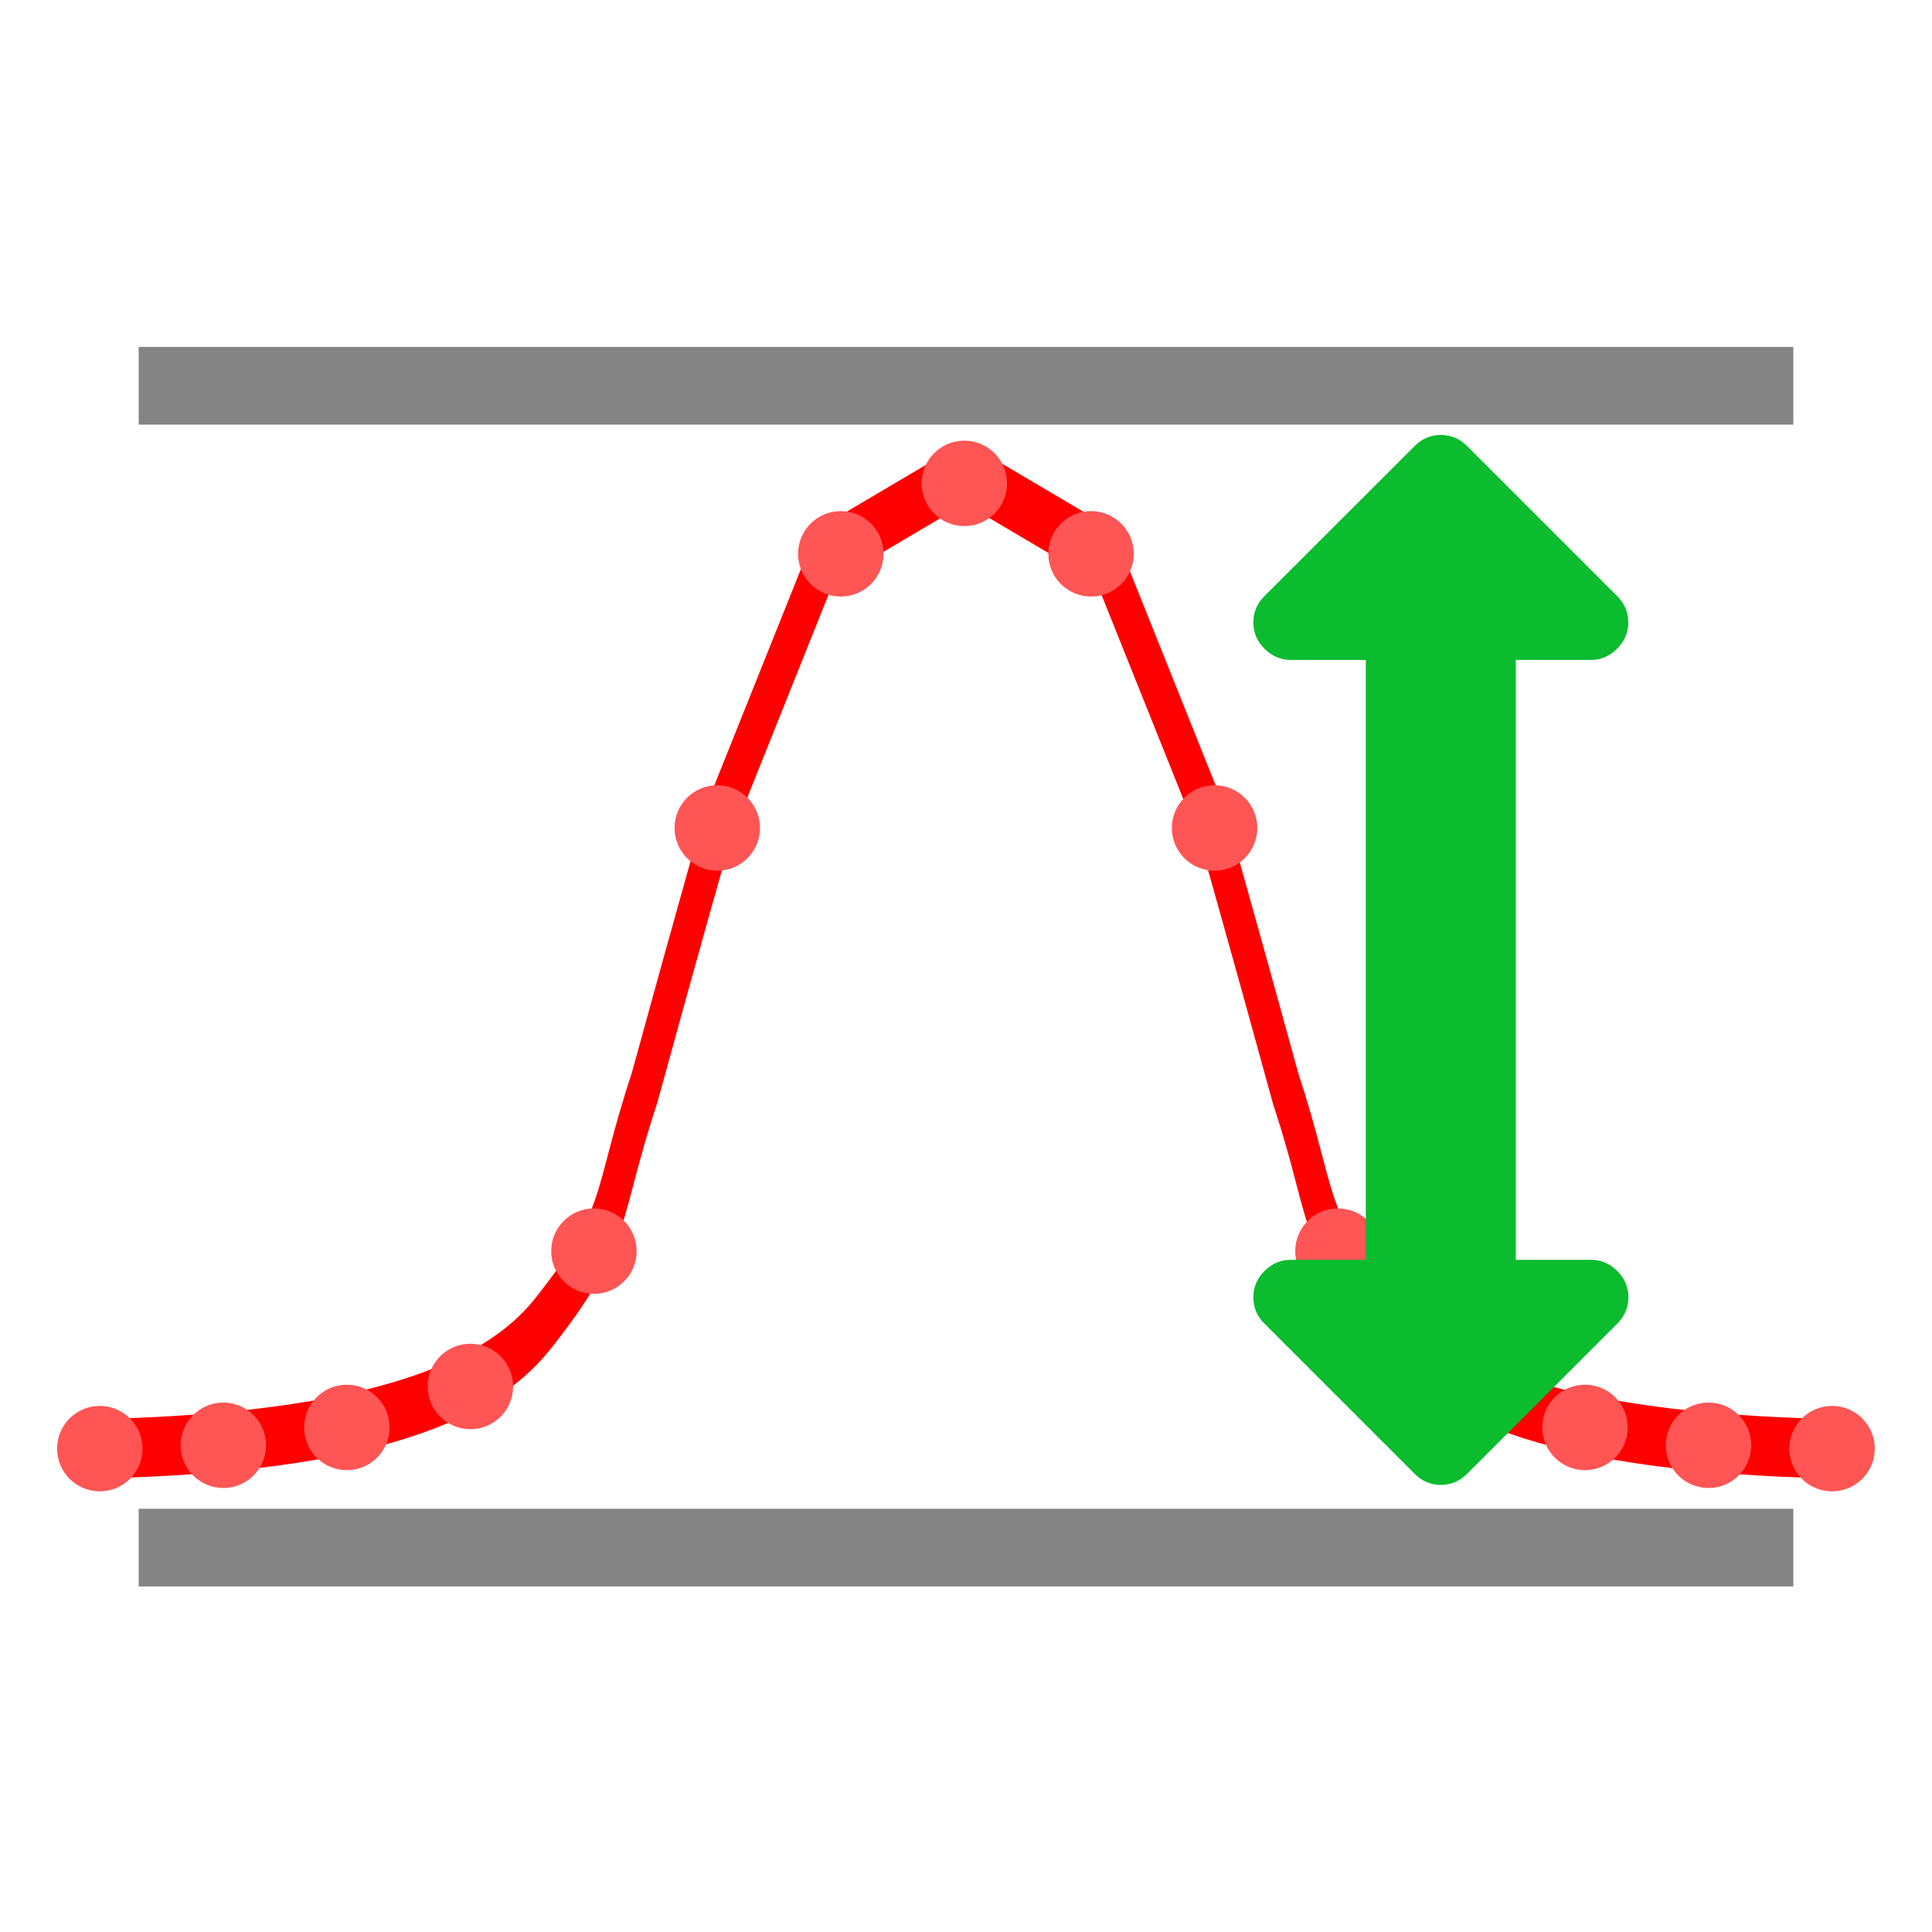 <?xml version="1.0" encoding="UTF-8" standalone="no"?>
<svg
   role="img"
   focusable="false"
   aria-hidden="true"
   viewBox="0 0 14 14"
   version="1.1"
   id="svg12"
   sodipodi:docname="normalize.svg"
   inkscape:version="1.3.2 (091e20e, 2023-11-25, custom)"
   xmlns:inkscape="http://www.inkscape.org/namespaces/inkscape"
   xmlns:sodipodi="http://sodipodi.sourceforge.net/DTD/sodipodi-0.dtd"
   xmlns="http://www.w3.org/2000/svg"
   xmlns:svg="http://www.w3.org/2000/svg">
  <defs
     id="defs16" />
  <sodipodi:namedview
     id="namedview14"
     pagecolor="#ffffff"
     bordercolor="#000000"
     borderopacity="0.25"
     inkscape:showpageshadow="2"
     inkscape:pageopacity="0.0"
     inkscape:pagecheckerboard="0"
     inkscape:deskcolor="#d1d1d1"
     showgrid="false"
     inkscape:zoom="45.254834"
     inkscape:cx="5.225961"
     inkscape:cy="6.9053397"
     inkscape:window-width="1920"
     inkscape:window-height="1009"
     inkscape:window-x="-8"
     inkscape:window-y="-8"
     inkscape:window-maximized="1"
     inkscape:current-layer="svg12" />
  <rect
     style="fill:#696969;fill-opacity:0.817;stroke-width:0.55"
     id="rect28089-7"
     width="0.563"
     height="11.99"
     x="2.514"
     y="-12.995"
     transform="rotate(90)" />
  <rect
     style="fill:#696969;fill-opacity:0.817;stroke-width:0.55"
     id="rect28089-7-6"
     width="0.563"
     height="11.99"
     x="10.933"
     y="-12.995"
     transform="rotate(90)" />
  <g
     id="g5"
     transform="matrix(1.155,0,0,1.155,-1.499,0.912)">
    <g
       id="g3"
       transform="matrix(0.999,0,0,2.014,0.004,-8.45)">
      <path
         style="fill:none;fill-opacity:0.817;stroke:#ff0000;stroke-width:0.185;stroke-opacity:1"
         d="M 1.759,8.318 C 3.516,8.307 4.337,8.157 4.703,7.928 5.195,7.62 5.092,7.569 5.342,7.194 5.621,6.689 5.809,6.363 5.809,6.363 L 6.479,5.533 7.37,5.272"
         id="path32265"
         sodipodi:nodetypes="cszccc" />
      <path
         style="fill:none;fill-opacity:0.817;stroke:#ff0000;stroke-width:0.185;stroke-opacity:1"
         d="M 12.952,8.318 C 11.195,8.307 10.374,8.157 10.007,7.928 9.516,7.62 9.618,7.569 9.369,7.194 9.09,6.689 8.902,6.363 8.902,6.363 L 8.232,5.533 7.341,5.272"
         id="path32265-7"
         sodipodi:nodetypes="cszccc" />
    </g>
    <g
       id="g4">
      <circle
         cx="6.573"
         cy="2.685"
         r="0.268"
         id="circle20-2"
         style="fill:#ff5555;stroke-width:0.089" />
      <circle
         cx="5.798"
         cy="4.405"
         r="0.268"
         id="circle22-3"
         style="fill:#ff5555;stroke-width:0.089" />
      <circle
         cx="5.024"
         cy="7.06"
         r="0.268"
         id="circle24-6"
         style="fill:#ff5555;stroke-width:0.089" />
      <circle
         cx="4.249"
         cy="7.909"
         r="0.268"
         id="circle26-0"
         style="fill:#ff5555;stroke-width:0.089" />
      <circle
         cx="3.474"
         cy="8.166"
         r="0.268"
         id="circle28-1"
         style="fill:#ff5555;stroke-width:0.089" />
      <circle
         cx="1.924"
         cy="8.299"
         r="0.268"
         id="circle28-1-1"
         style="fill:#ff5555;stroke-width:0.089" />
      <circle
         cx="2.699"
         cy="8.278"
         r="0.268"
         id="circle28-1-31"
         style="fill:#ff5555;stroke-width:0.089" />
    </g>
    <g
       id="g4-9"
       transform="matrix(-1,0,0,1,14.716,0)">
      <circle
         cx="6.573"
         cy="2.685"
         r="0.268"
         id="circle20-2-0"
         style="fill:#ff5555;stroke-width:0.089" />
      <circle
         cx="5.798"
         cy="4.405"
         r="0.268"
         id="circle22-3-2"
         style="fill:#ff5555;stroke-width:0.089" />
      <circle
         cx="5.024"
         cy="7.06"
         r="0.268"
         id="circle24-6-9"
         style="fill:#ff5555;stroke-width:0.089" />
      <circle
         cx="4.249"
         cy="7.909"
         r="0.268"
         id="circle26-0-2"
         style="fill:#ff5555;stroke-width:0.089" />
      <circle
         cx="3.474"
         cy="8.166"
         r="0.268"
         id="circle28-1-5"
         style="fill:#ff5555;stroke-width:0.089" />
      <circle
         cx="1.924"
         cy="8.299"
         r="0.268"
         id="circle28-1-1-8"
         style="fill:#ff5555;stroke-width:0.089" />
      <circle
         cx="2.699"
         cy="8.278"
         r="0.268"
         id="circle28-1-31-2"
         style="fill:#ff5555;stroke-width:0.089" />
    </g>
    <circle
       cx="7.348"
       cy="2.243"
       r="0.268"
       id="circle28-1-2"
       style="fill:#ff5555;stroke-width:0.089" />
  </g>
  <path
     d="M 11.528,9.129 H 10.984 V 4.782 h 0.543 c 0.074,0 0.137,-0.027 0.191,-0.081 0.054,-0.054 0.081,-0.117 0.081,-0.191 0,-0.074 -0.027,-0.137 -0.081,-0.191 L 10.632,3.233 c -0.054,-0.054 -0.117,-0.081 -0.191,-0.081 -0.074,0 -0.137,0.027 -0.191,0.081 L 9.163,4.319 c -0.054,0.054 -0.081,0.117 -0.081,0.191 0,0.074 0.027,0.137 0.081,0.191 0.054,0.054 0.117,0.081 0.191,0.081 h 0.543 v 4.347 h -0.543 c -0.074,0 -0.137,0.027 -0.191,0.081 -0.054,0.054 -0.081,0.118 -0.081,0.191 0,0.074 0.027,0.137 0.081,0.191 l 1.087,1.087 c 0.054,0.054 0.117,0.081 0.191,0.081 0.074,0 0.137,-0.027 0.191,-0.081 l 1.087,-1.087 c 0.054,-0.054 0.081,-0.117 0.081,-0.191 0,-0.074 -0.027,-0.137 -0.081,-0.191 -0.054,-0.054 -0.117,-0.081 -0.191,-0.081 z"
     id="path1"
     style="fill:#0abc2e;stroke-width:0.634;fill-opacity:1" />
</svg>
